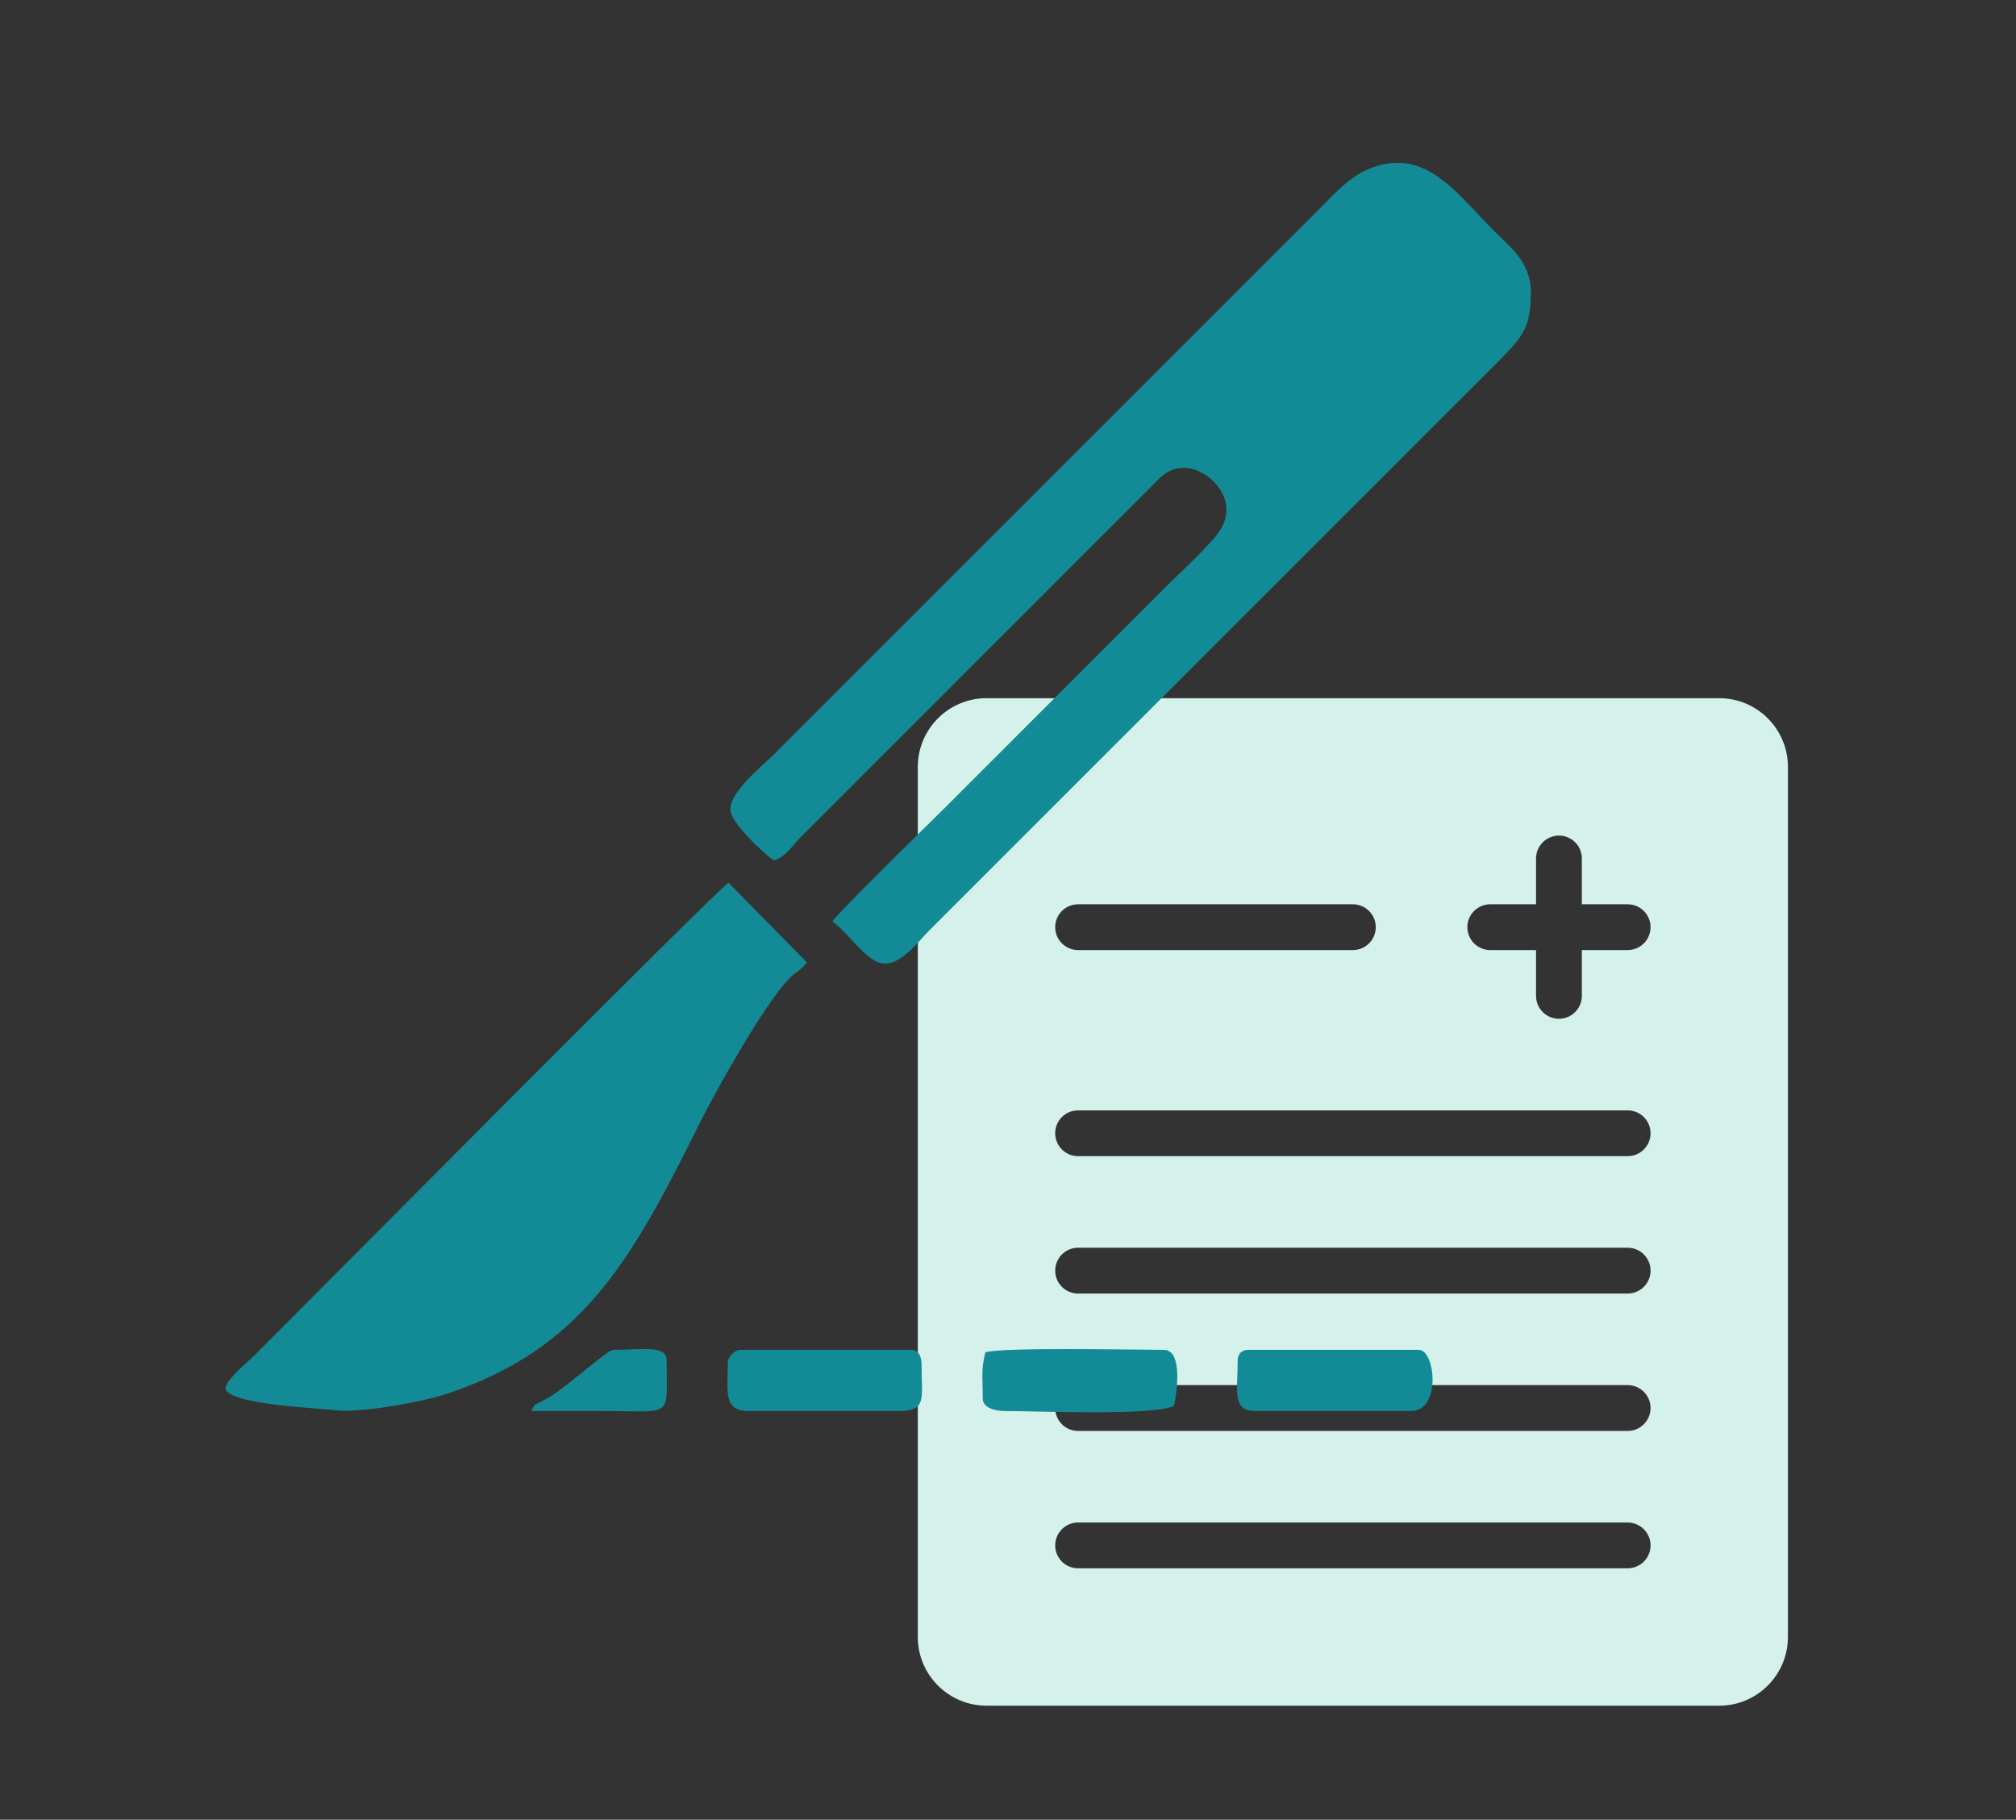 <svg width="113" height="102" viewBox="0 0 113 102" fill="none" xmlns="http://www.w3.org/2000/svg">
<rect x="0" y="0" width="113" height="102" fill="#333333" stroke="none"/>
<path d="M96.366 39.136H55.295C53.172 39.136 51.444 40.863 51.444 42.987V91.759C51.444 93.882 53.172 95.609 55.295 95.609H96.366C98.489 95.609 100.216 93.882 100.216 91.759V42.987C100.216 40.863 98.489 39.136 96.366 39.136ZM60.428 50.688H75.831C76.539 50.688 77.114 51.262 77.114 51.971C77.114 52.68 76.539 53.254 75.831 53.254H60.428C59.72 53.254 59.145 52.68 59.145 51.971C59.145 51.262 59.72 50.688 60.428 50.688ZM91.232 87.908H60.428C59.72 87.908 59.145 87.334 59.145 86.625C59.145 85.916 59.72 85.341 60.428 85.341H91.232C91.941 85.341 92.516 85.916 92.516 86.625C92.516 87.334 91.941 87.908 91.232 87.908ZM91.232 80.208H60.428C59.72 80.208 59.145 79.634 59.145 78.924C59.145 78.214 59.72 77.64 60.428 77.64H91.232C91.941 77.64 92.516 78.214 92.516 78.924C92.516 79.634 91.941 80.208 91.232 80.208ZM91.232 72.507H60.428C59.72 72.507 59.145 71.932 59.145 71.223C59.145 70.514 59.72 69.939 60.428 69.939H91.232C91.941 69.939 92.516 70.514 92.516 71.223C92.516 71.932 91.941 72.507 91.232 72.507ZM91.232 64.806H60.428C59.72 64.806 59.145 64.232 59.145 63.522C59.145 62.813 59.72 62.239 60.428 62.239H91.232C91.941 62.239 92.516 62.813 92.516 63.522C92.516 64.232 91.941 64.806 91.232 64.806ZM91.232 53.254H88.665V55.822C88.665 56.531 88.091 57.105 87.382 57.105C86.673 57.105 86.098 56.531 86.098 55.822V53.254H83.531C82.822 53.254 82.248 52.68 82.248 51.971C82.248 51.262 82.822 50.688 83.531 50.688H86.098V48.12C86.098 47.411 86.673 46.837 87.382 46.837C88.091 46.837 88.665 47.411 88.665 48.12V50.688H91.232C91.941 50.688 92.516 51.262 92.516 51.971C92.516 52.68 91.941 53.254 91.232 53.254Z" fill="#D5F1EC"/>
<path fill-rule="evenodd" clip-rule="evenodd" d="M40.938 45.37C40.938 46.135 42.919 47.928 43.367 48.228C44.007 48.058 44.389 47.421 44.832 46.978L64.55 27.259C65.024 26.779 65.467 26.223 66.373 26.223C67.648 26.223 69.434 27.838 68.463 29.599C68.025 30.394 66.142 32.098 65.408 32.832L52.905 45.335C51.953 46.286 47.065 51.044 46.654 51.658C47.478 52.209 48.369 53.632 49.24 53.943C50.339 54.336 51.397 52.844 52.048 52.194L83.984 20.258C85.416 18.827 85.806 18.295 85.806 16.364C85.806 14.701 84.624 13.825 83.769 12.97C81.663 10.863 79.975 8.311 76.96 9.375C75.666 9.832 74.76 10.906 73.839 11.827L43.403 42.263C42.759 42.906 40.938 44.348 40.938 45.37Z" fill="#138B96"/>
<path fill-rule="evenodd" clip-rule="evenodd" d="M12.646 77.806C12.646 78.74 18.132 78.95 18.713 79.037C20.068 79.24 23.642 78.6 25.097 78.111C28.678 76.908 31.437 75.112 33.839 72.136C35.987 69.474 37.715 65.969 39.271 62.851C40.083 61.224 42.878 56.202 44.255 54.831C44.595 54.493 44.969 54.326 45.225 53.944L40.831 49.479C40.016 50.035 17.442 72.796 14.325 75.913C13.976 76.262 12.646 77.351 12.646 77.806Z" fill="#138B96"/>
<path fill-rule="evenodd" clip-rule="evenodd" d="M55.227 75.806C54.984 76.849 55.084 77.133 55.084 78.378C55.084 78.939 55.791 79.093 56.37 79.093C58.092 79.093 64.62 79.373 65.801 78.807C65.954 78.149 66.337 75.663 65.229 75.663C63.783 75.663 56.011 75.502 55.227 75.806Z" fill="#138B96"/>
<path fill-rule="evenodd" clip-rule="evenodd" d="M40.795 76.378C40.795 77.895 40.506 79.092 41.939 79.092H50.369C51.971 79.092 51.655 78.404 51.655 76.52C51.655 76.082 51.523 75.663 51.084 75.663H41.51C41.177 75.663 40.795 76.044 40.795 76.378Z" fill="#138B96"/>
<path fill-rule="evenodd" clip-rule="evenodd" d="M69.374 76.235C69.374 78.02 69.053 79.092 70.374 79.092H79.09C80.792 79.092 80.465 75.663 79.519 75.663H69.945C69.611 75.663 69.374 75.9 69.374 76.235Z" fill="#138B96"/>
<path fill-rule="evenodd" clip-rule="evenodd" d="M29.793 79.092C31.174 79.092 32.555 79.092 33.937 79.092C37.772 79.092 37.366 79.544 37.366 76.235C37.366 75.377 35.93 75.663 34.365 75.663C34.072 75.663 31.92 77.597 30.929 78.228C30.015 78.81 29.982 78.57 29.793 79.092Z" fill="#138B96"/>
</svg>
